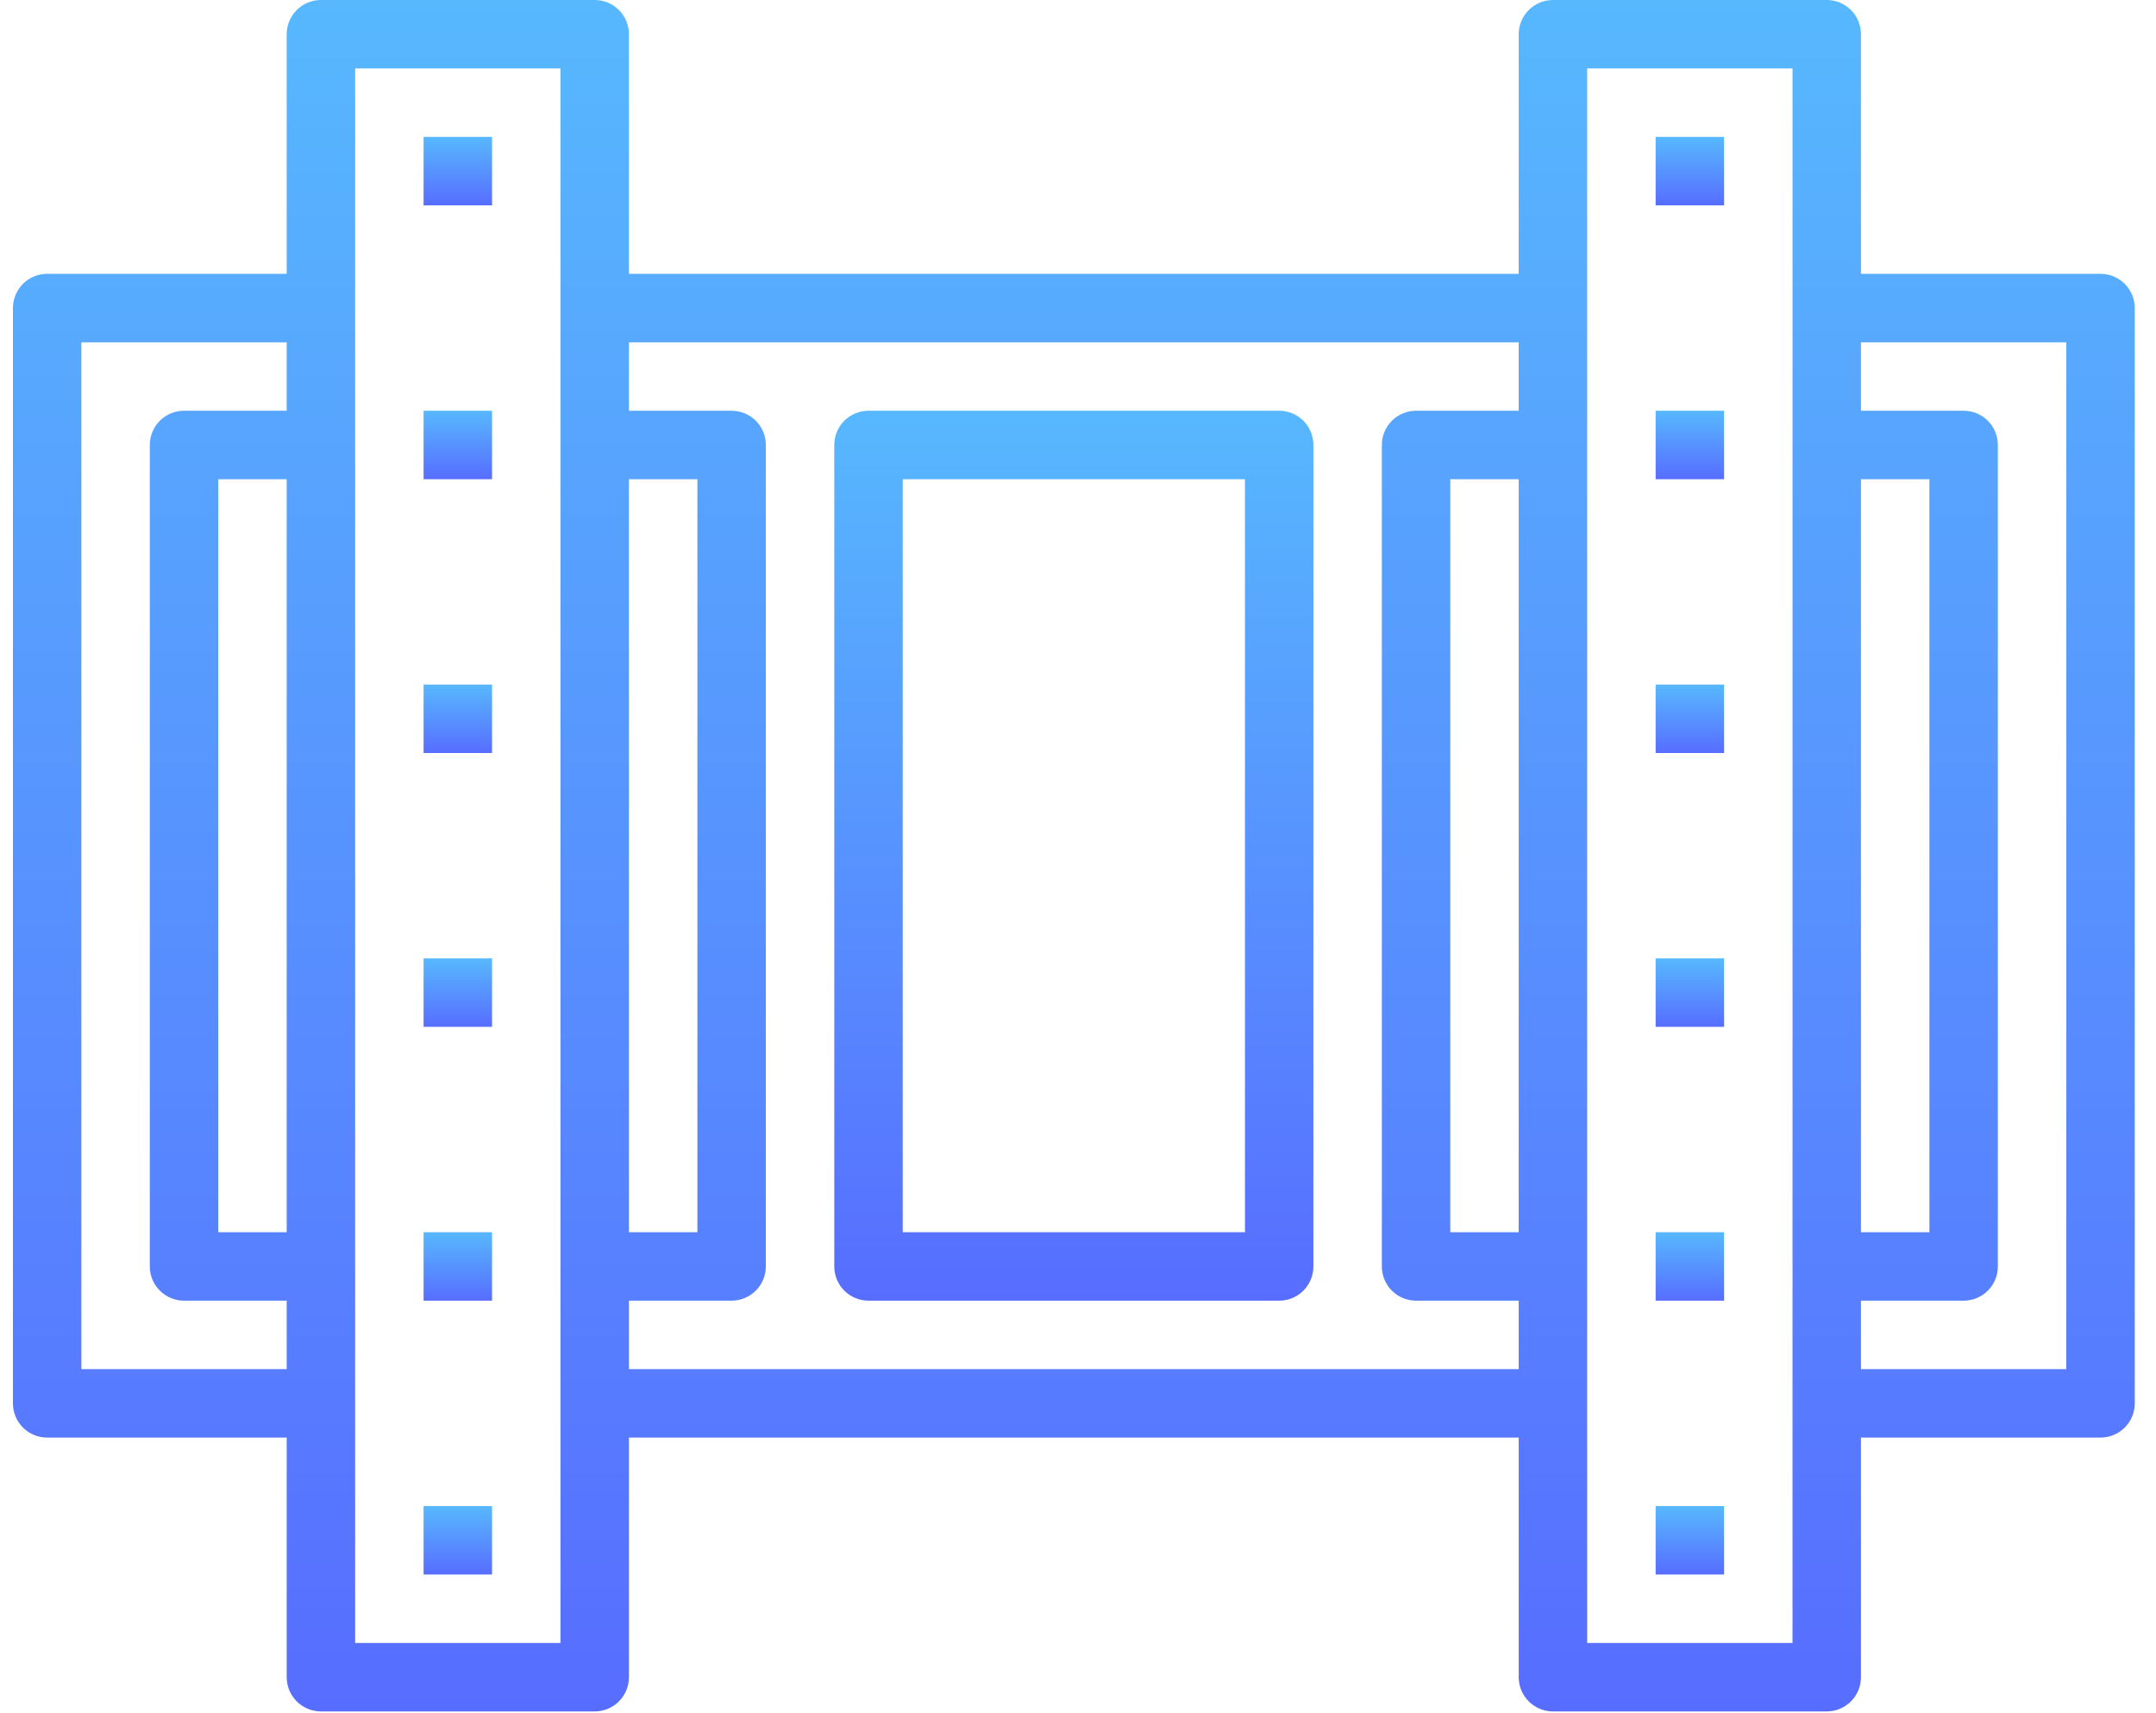<svg width="73" height="58" viewBox="0 0 73 58" fill="none" xmlns="http://www.w3.org/2000/svg">
<path d="M71.121 9.27H63.01V1.159C63.01 0.851 62.888 0.557 62.671 0.339C62.453 0.122 62.159 0 61.851 0H52.581C52.274 0 51.979 0.122 51.762 0.339C51.545 0.557 51.422 0.851 51.422 1.159V9.27H21.295V1.159C21.295 0.851 21.173 0.557 20.956 0.339C20.738 0.122 20.444 0 20.136 0H10.866C10.559 0 10.264 0.122 10.047 0.339C9.83 0.557 9.707 0.851 9.707 1.159V9.27H1.596C1.289 9.27 0.994 9.392 0.777 9.609C0.56 9.827 0.438 10.121 0.438 10.429V47.509C0.438 47.816 0.56 48.111 0.777 48.328C0.994 48.545 1.289 48.667 1.596 48.667H9.707V56.779C9.707 57.086 9.83 57.381 10.047 57.598C10.264 57.815 10.559 57.938 10.866 57.938H20.136C20.444 57.938 20.738 57.815 20.956 57.598C21.173 57.381 21.295 57.086 21.295 56.779V48.667H51.422V56.779C51.422 57.086 51.545 57.381 51.762 57.598C51.979 57.815 52.274 57.938 52.581 57.938H61.851C62.159 57.938 62.453 57.815 62.671 57.598C62.888 57.381 63.01 57.086 63.01 56.779V48.667H71.121C71.429 48.667 71.723 48.545 71.941 48.328C72.158 48.111 72.28 47.816 72.28 47.509V10.429C72.28 10.121 72.158 9.827 71.941 9.609C71.723 9.392 71.429 9.27 71.121 9.27ZM2.755 46.35V11.588H9.707V13.905H6.231C5.924 13.905 5.629 14.027 5.412 14.244C5.195 14.462 5.072 14.756 5.072 15.064V42.874C5.072 43.181 5.195 43.476 5.412 43.693C5.629 43.91 5.924 44.032 6.231 44.032H9.707V46.35H2.755ZM9.707 16.223V41.715H7.39V16.223H9.707ZM18.977 55.62H12.025V2.317H18.977V55.62ZM21.295 16.223H23.613V41.715H21.295V16.223ZM21.295 46.35V44.032H24.771C25.079 44.032 25.373 43.91 25.591 43.693C25.808 43.476 25.93 43.181 25.93 42.874V15.064C25.93 14.756 25.808 14.462 25.591 14.244C25.373 14.027 25.079 13.905 24.771 13.905H21.295V11.588H51.422V13.905H47.946C47.639 13.905 47.344 14.027 47.127 14.244C46.91 14.462 46.788 14.756 46.788 15.064V42.874C46.788 43.181 46.91 43.476 47.127 43.693C47.344 43.91 47.639 44.032 47.946 44.032H51.422V46.35H21.295ZM51.422 16.223V41.715H49.105V16.223H51.422ZM60.693 55.62H53.74V2.317H60.693V55.62ZM63.01 16.223H65.328V41.715H63.01V16.223ZM69.963 46.35H63.01V44.032H66.486C66.794 44.032 67.088 43.91 67.306 43.693C67.523 43.476 67.645 43.181 67.645 42.874V15.064C67.645 14.756 67.523 14.462 67.306 14.244C67.088 14.027 66.794 13.905 66.486 13.905H63.01V11.588H69.963V46.35Z" fill="url(#paint0_linear)"/>
<path d="M43.311 13.905H29.406C29.099 13.905 28.804 14.027 28.587 14.244C28.37 14.462 28.248 14.757 28.248 15.064V42.874C28.248 43.181 28.37 43.476 28.587 43.693C28.804 43.91 29.099 44.032 29.406 44.032H43.311C43.619 44.032 43.913 43.91 44.131 43.693C44.348 43.476 44.47 43.181 44.47 42.874V15.064C44.47 14.757 44.348 14.462 44.131 14.244C43.913 14.027 43.619 13.905 43.311 13.905ZM42.153 41.715H30.565V16.223H42.153V41.715Z" fill="url(#paint1_linear)"/>
<path d="M14.342 4.635H16.66V6.953H14.342V4.635Z" fill="url(#paint2_linear)"/>
<path d="M14.342 13.905H16.66V16.223H14.342V13.905Z" fill="url(#paint3_linear)"/>
<path d="M14.342 23.175H16.66V25.492H14.342V23.175Z" fill="url(#paint4_linear)"/>
<path d="M14.342 32.445H16.66V34.762H14.342V32.445Z" fill="url(#paint5_linear)"/>
<path d="M14.342 41.715H16.66V44.032H14.342V41.715Z" fill="url(#paint6_linear)"/>
<path d="M14.342 50.985H16.66V53.303H14.342V50.985Z" fill="url(#paint7_linear)"/>
<path d="M56.058 4.635H58.375V6.953H56.058V4.635Z" fill="url(#paint8_linear)"/>
<path d="M56.058 13.905H58.375V16.223H56.058V13.905Z" fill="url(#paint9_linear)"/>
<path d="M56.058 23.175H58.375V25.492H56.058V23.175Z" fill="url(#paint10_linear)"/>
<path d="M56.058 32.445H58.375V34.762H56.058V32.445Z" fill="url(#paint11_linear)"/>
<path d="M56.058 41.715H58.375V44.032H56.058V41.715Z" fill="url(#paint12_linear)"/>
<path d="M56.058 50.985H58.375V53.303H56.058V50.985Z" fill="url(#paint13_linear)"/>
<defs>
<linearGradient id="paint0_linear" x1="36.359" y1="0" x2="36.359" y2="57.938" gradientUnits="userSpaceOnUse">
<stop stop-color="#57B8FE"/>
<stop offset="1" stop-color="#576DFF"/>
</linearGradient>
<linearGradient id="paint1_linear" x1="36.359" y1="13.905" x2="36.359" y2="44.032" gradientUnits="userSpaceOnUse">
<stop stop-color="#57B8FE"/>
<stop offset="1" stop-color="#576DFF"/>
</linearGradient>
<linearGradient id="paint2_linear" x1="15.501" y1="4.635" x2="15.501" y2="6.953" gradientUnits="userSpaceOnUse">
<stop stop-color="#57B8FE"/>
<stop offset="1" stop-color="#576DFF"/>
</linearGradient>
<linearGradient id="paint3_linear" x1="15.501" y1="13.905" x2="15.501" y2="16.223" gradientUnits="userSpaceOnUse">
<stop stop-color="#57B8FE"/>
<stop offset="1" stop-color="#576DFF"/>
</linearGradient>
<linearGradient id="paint4_linear" x1="15.501" y1="23.175" x2="15.501" y2="25.492" gradientUnits="userSpaceOnUse">
<stop stop-color="#57B8FE"/>
<stop offset="1" stop-color="#576DFF"/>
</linearGradient>
<linearGradient id="paint5_linear" x1="15.501" y1="32.445" x2="15.501" y2="34.762" gradientUnits="userSpaceOnUse">
<stop stop-color="#57B8FE"/>
<stop offset="1" stop-color="#576DFF"/>
</linearGradient>
<linearGradient id="paint6_linear" x1="15.501" y1="41.715" x2="15.501" y2="44.032" gradientUnits="userSpaceOnUse">
<stop stop-color="#57B8FE"/>
<stop offset="1" stop-color="#576DFF"/>
</linearGradient>
<linearGradient id="paint7_linear" x1="15.501" y1="50.985" x2="15.501" y2="53.303" gradientUnits="userSpaceOnUse">
<stop stop-color="#57B8FE"/>
<stop offset="1" stop-color="#576DFF"/>
</linearGradient>
<linearGradient id="paint8_linear" x1="57.216" y1="4.635" x2="57.216" y2="6.953" gradientUnits="userSpaceOnUse">
<stop stop-color="#57B8FE"/>
<stop offset="1" stop-color="#576DFF"/>
</linearGradient>
<linearGradient id="paint9_linear" x1="57.216" y1="13.905" x2="57.216" y2="16.223" gradientUnits="userSpaceOnUse">
<stop stop-color="#57B8FE"/>
<stop offset="1" stop-color="#576DFF"/>
</linearGradient>
<linearGradient id="paint10_linear" x1="57.216" y1="23.175" x2="57.216" y2="25.492" gradientUnits="userSpaceOnUse">
<stop stop-color="#57B8FE"/>
<stop offset="1" stop-color="#576DFF"/>
</linearGradient>
<linearGradient id="paint11_linear" x1="57.216" y1="32.445" x2="57.216" y2="34.762" gradientUnits="userSpaceOnUse">
<stop stop-color="#57B8FE"/>
<stop offset="1" stop-color="#576DFF"/>
</linearGradient>
<linearGradient id="paint12_linear" x1="57.216" y1="41.715" x2="57.216" y2="44.032" gradientUnits="userSpaceOnUse">
<stop stop-color="#57B8FE"/>
<stop offset="1" stop-color="#576DFF"/>
</linearGradient>
<linearGradient id="paint13_linear" x1="57.216" y1="50.985" x2="57.216" y2="53.303" gradientUnits="userSpaceOnUse">
<stop stop-color="#57B8FE"/>
<stop offset="1" stop-color="#576DFF"/>
</linearGradient>
</defs>
</svg>

